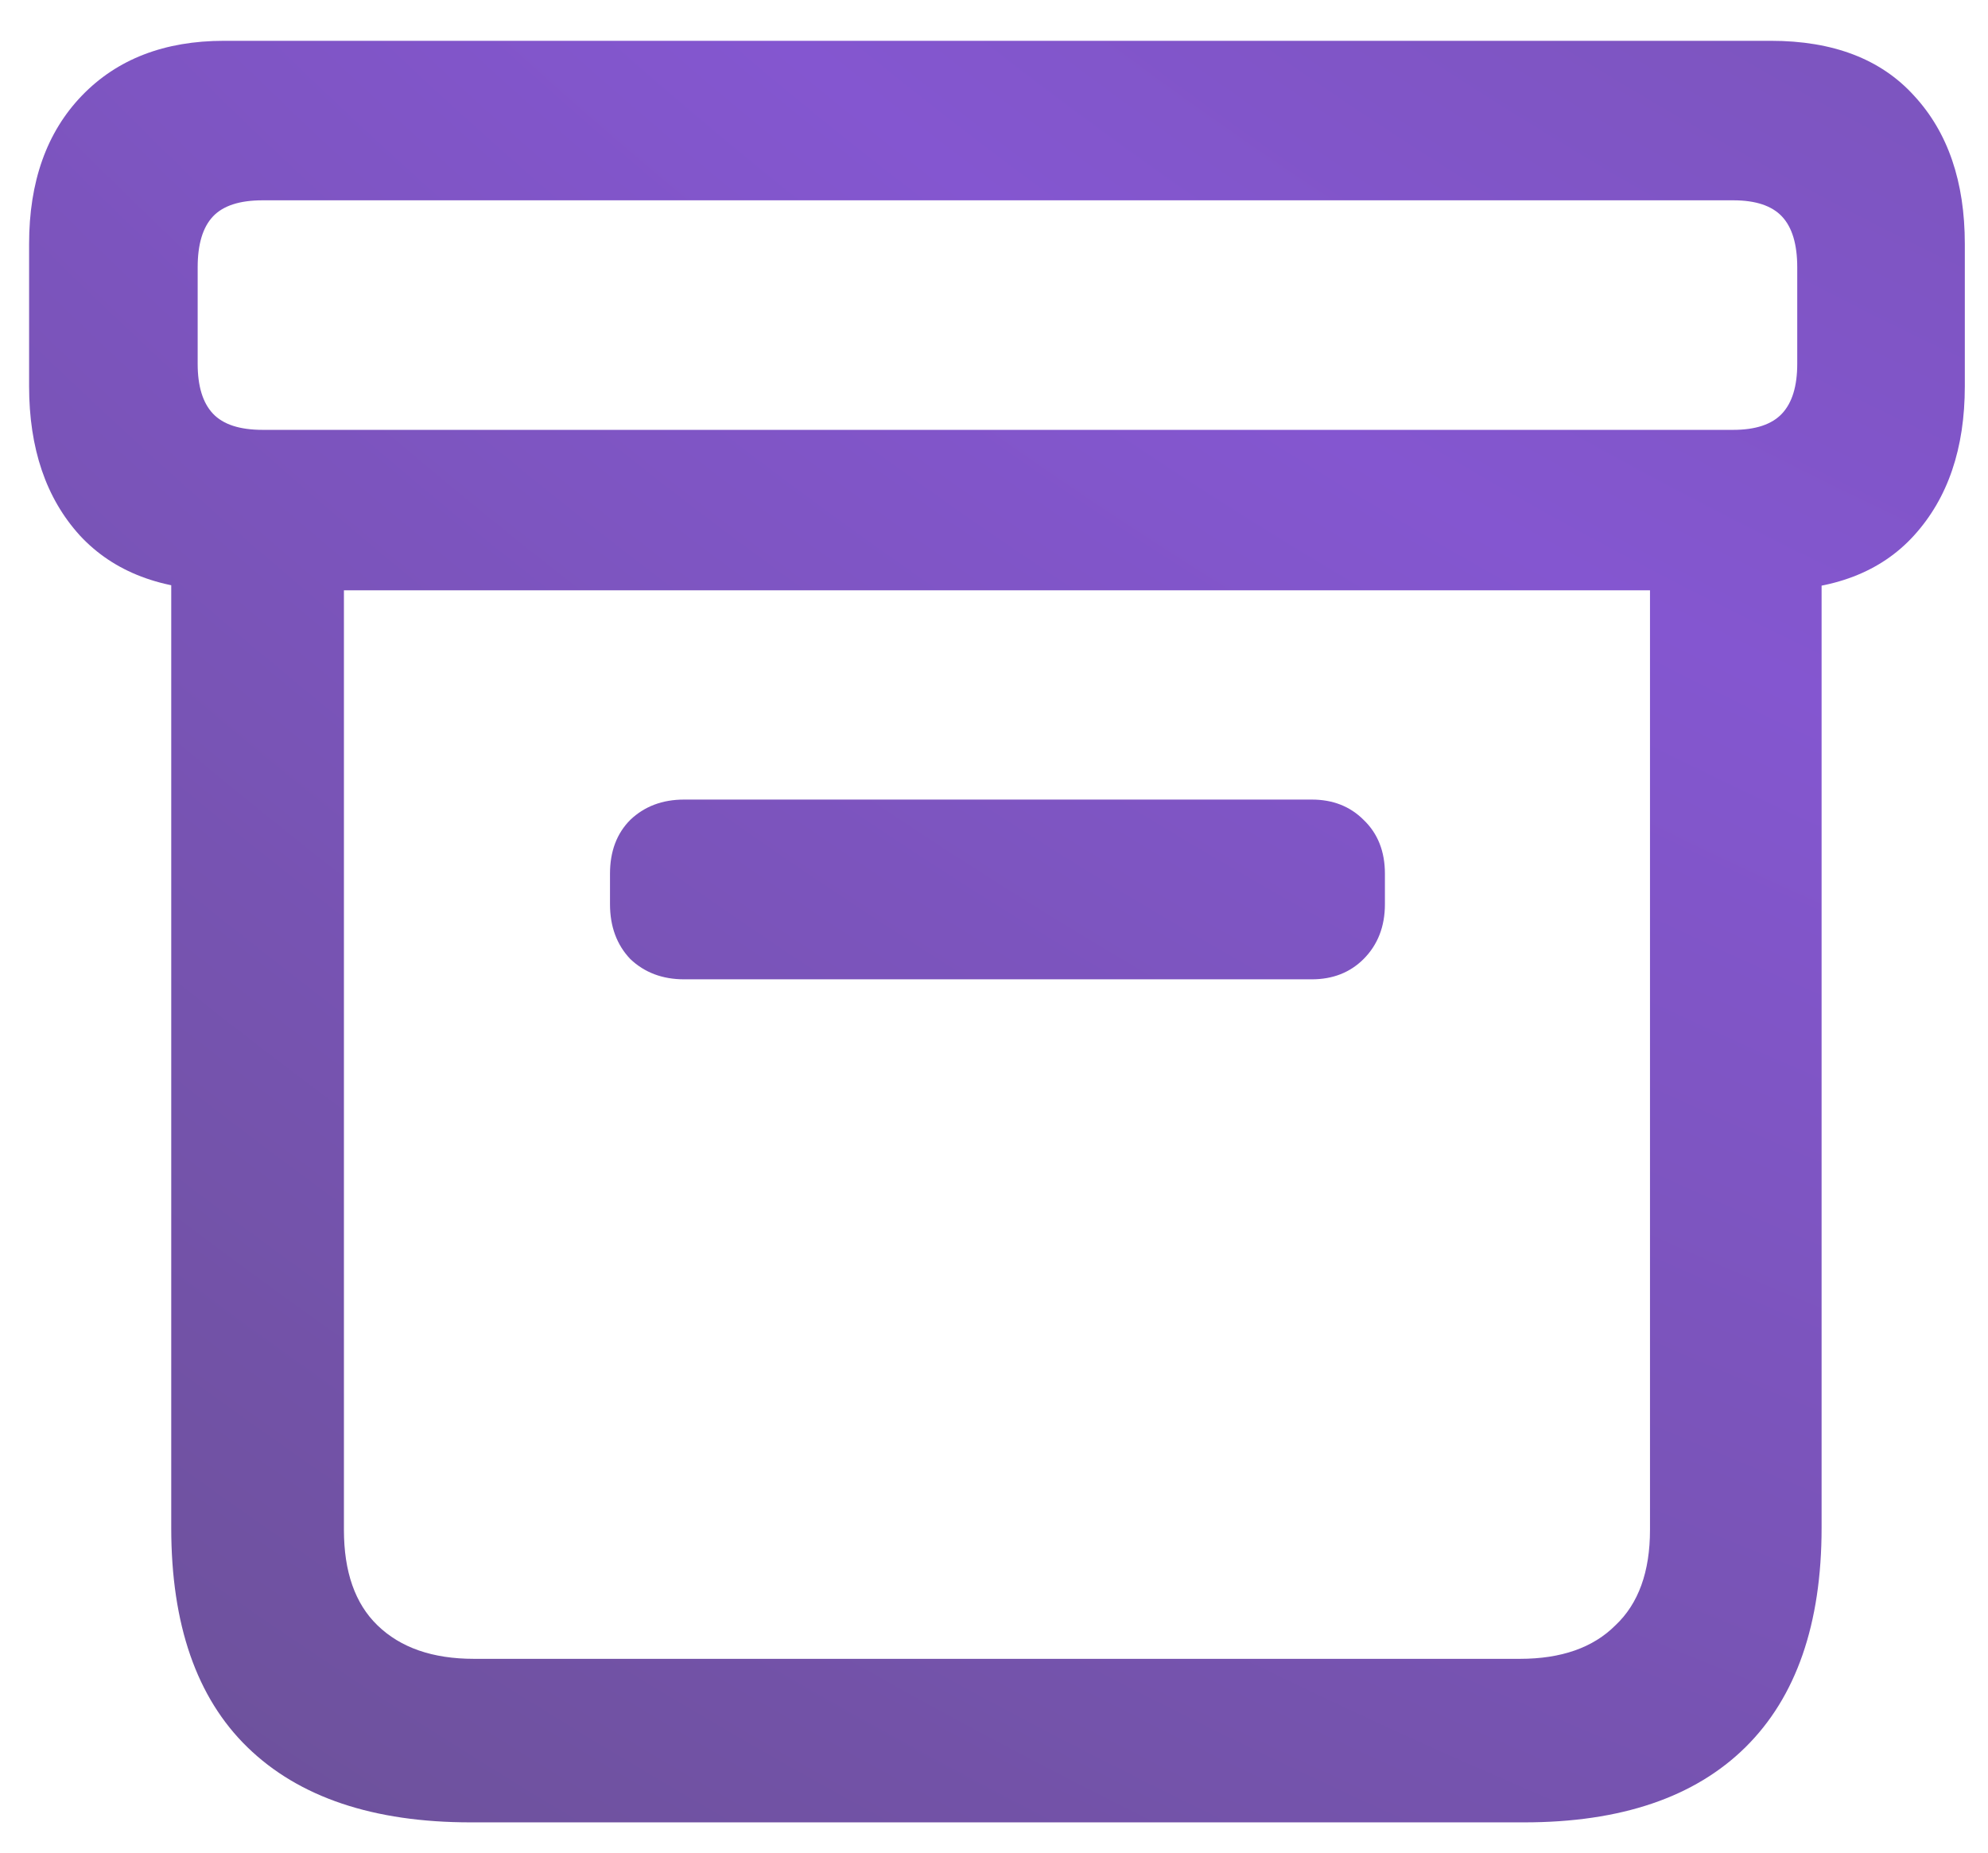 <svg width="44" height="41" viewBox="0 0 44 41" fill="none" xmlns="http://www.w3.org/2000/svg">
<path d="M10.421 40.33C8.264 40.33 6.615 39.776 5.476 38.667C4.352 37.573 3.79 35.954 3.79 33.811V11.221H7.612V33.856C7.612 34.785 7.859 35.49 8.354 35.969C8.863 36.464 9.575 36.711 10.489 36.711H33.641C34.555 36.711 35.26 36.464 35.754 35.969C36.264 35.49 36.519 34.785 36.519 33.856V11.221H40.317V33.811C40.317 35.939 39.755 37.558 38.632 38.667C37.508 39.776 35.874 40.33 33.731 40.33H10.421ZM15.142 21.673C14.662 21.673 14.265 21.523 13.95 21.224C13.651 20.909 13.501 20.504 13.501 20.01V19.335C13.501 18.841 13.651 18.444 13.95 18.144C14.265 17.844 14.662 17.695 15.142 17.695H29.033C29.498 17.695 29.88 17.844 30.18 18.144C30.494 18.444 30.652 18.841 30.652 19.335V20.01C30.652 20.504 30.494 20.909 30.18 21.224C29.88 21.523 29.498 21.673 29.033 21.673H15.142ZM4.959 13.064C3.581 13.064 2.517 12.659 1.767 11.85C1.018 11.026 0.644 9.925 0.644 8.546V5.399C0.644 4.02 1.033 2.926 1.812 2.117C2.592 1.308 3.641 0.903 4.959 0.903H39.193C40.572 0.903 41.629 1.308 42.363 2.117C43.112 2.926 43.487 4.02 43.487 5.399V8.546C43.487 9.925 43.112 11.026 42.363 11.85C41.629 12.659 40.572 13.064 39.193 13.064H4.959ZM5.813 9.513H38.362C38.856 9.513 39.216 9.393 39.441 9.153C39.666 8.913 39.778 8.546 39.778 8.051V5.916C39.778 5.407 39.666 5.032 39.441 4.792C39.216 4.552 38.856 4.433 38.362 4.433H5.813C5.304 4.433 4.937 4.552 4.712 4.792C4.487 5.032 4.375 5.407 4.375 5.916V8.051C4.375 8.546 4.487 8.913 4.712 9.153C4.937 9.393 5.304 9.513 5.813 9.513Z" fill="url(#paint0_radial_238_46)"/>
<defs>
<radialGradient id="paint0_radial_238_46" cx="0" cy="0" r="1" gradientUnits="userSpaceOnUse" gradientTransform="translate(77.75 -81.403) rotate(131.66) scale(199.982 201.146)">
<stop stop-color="#4A4A4A"/>
<stop offset="0.516" stop-color="#8456D0"/>
<stop offset="1" stop-color="#4A4A4A"/>
</radialGradient>
</defs>
</svg>

